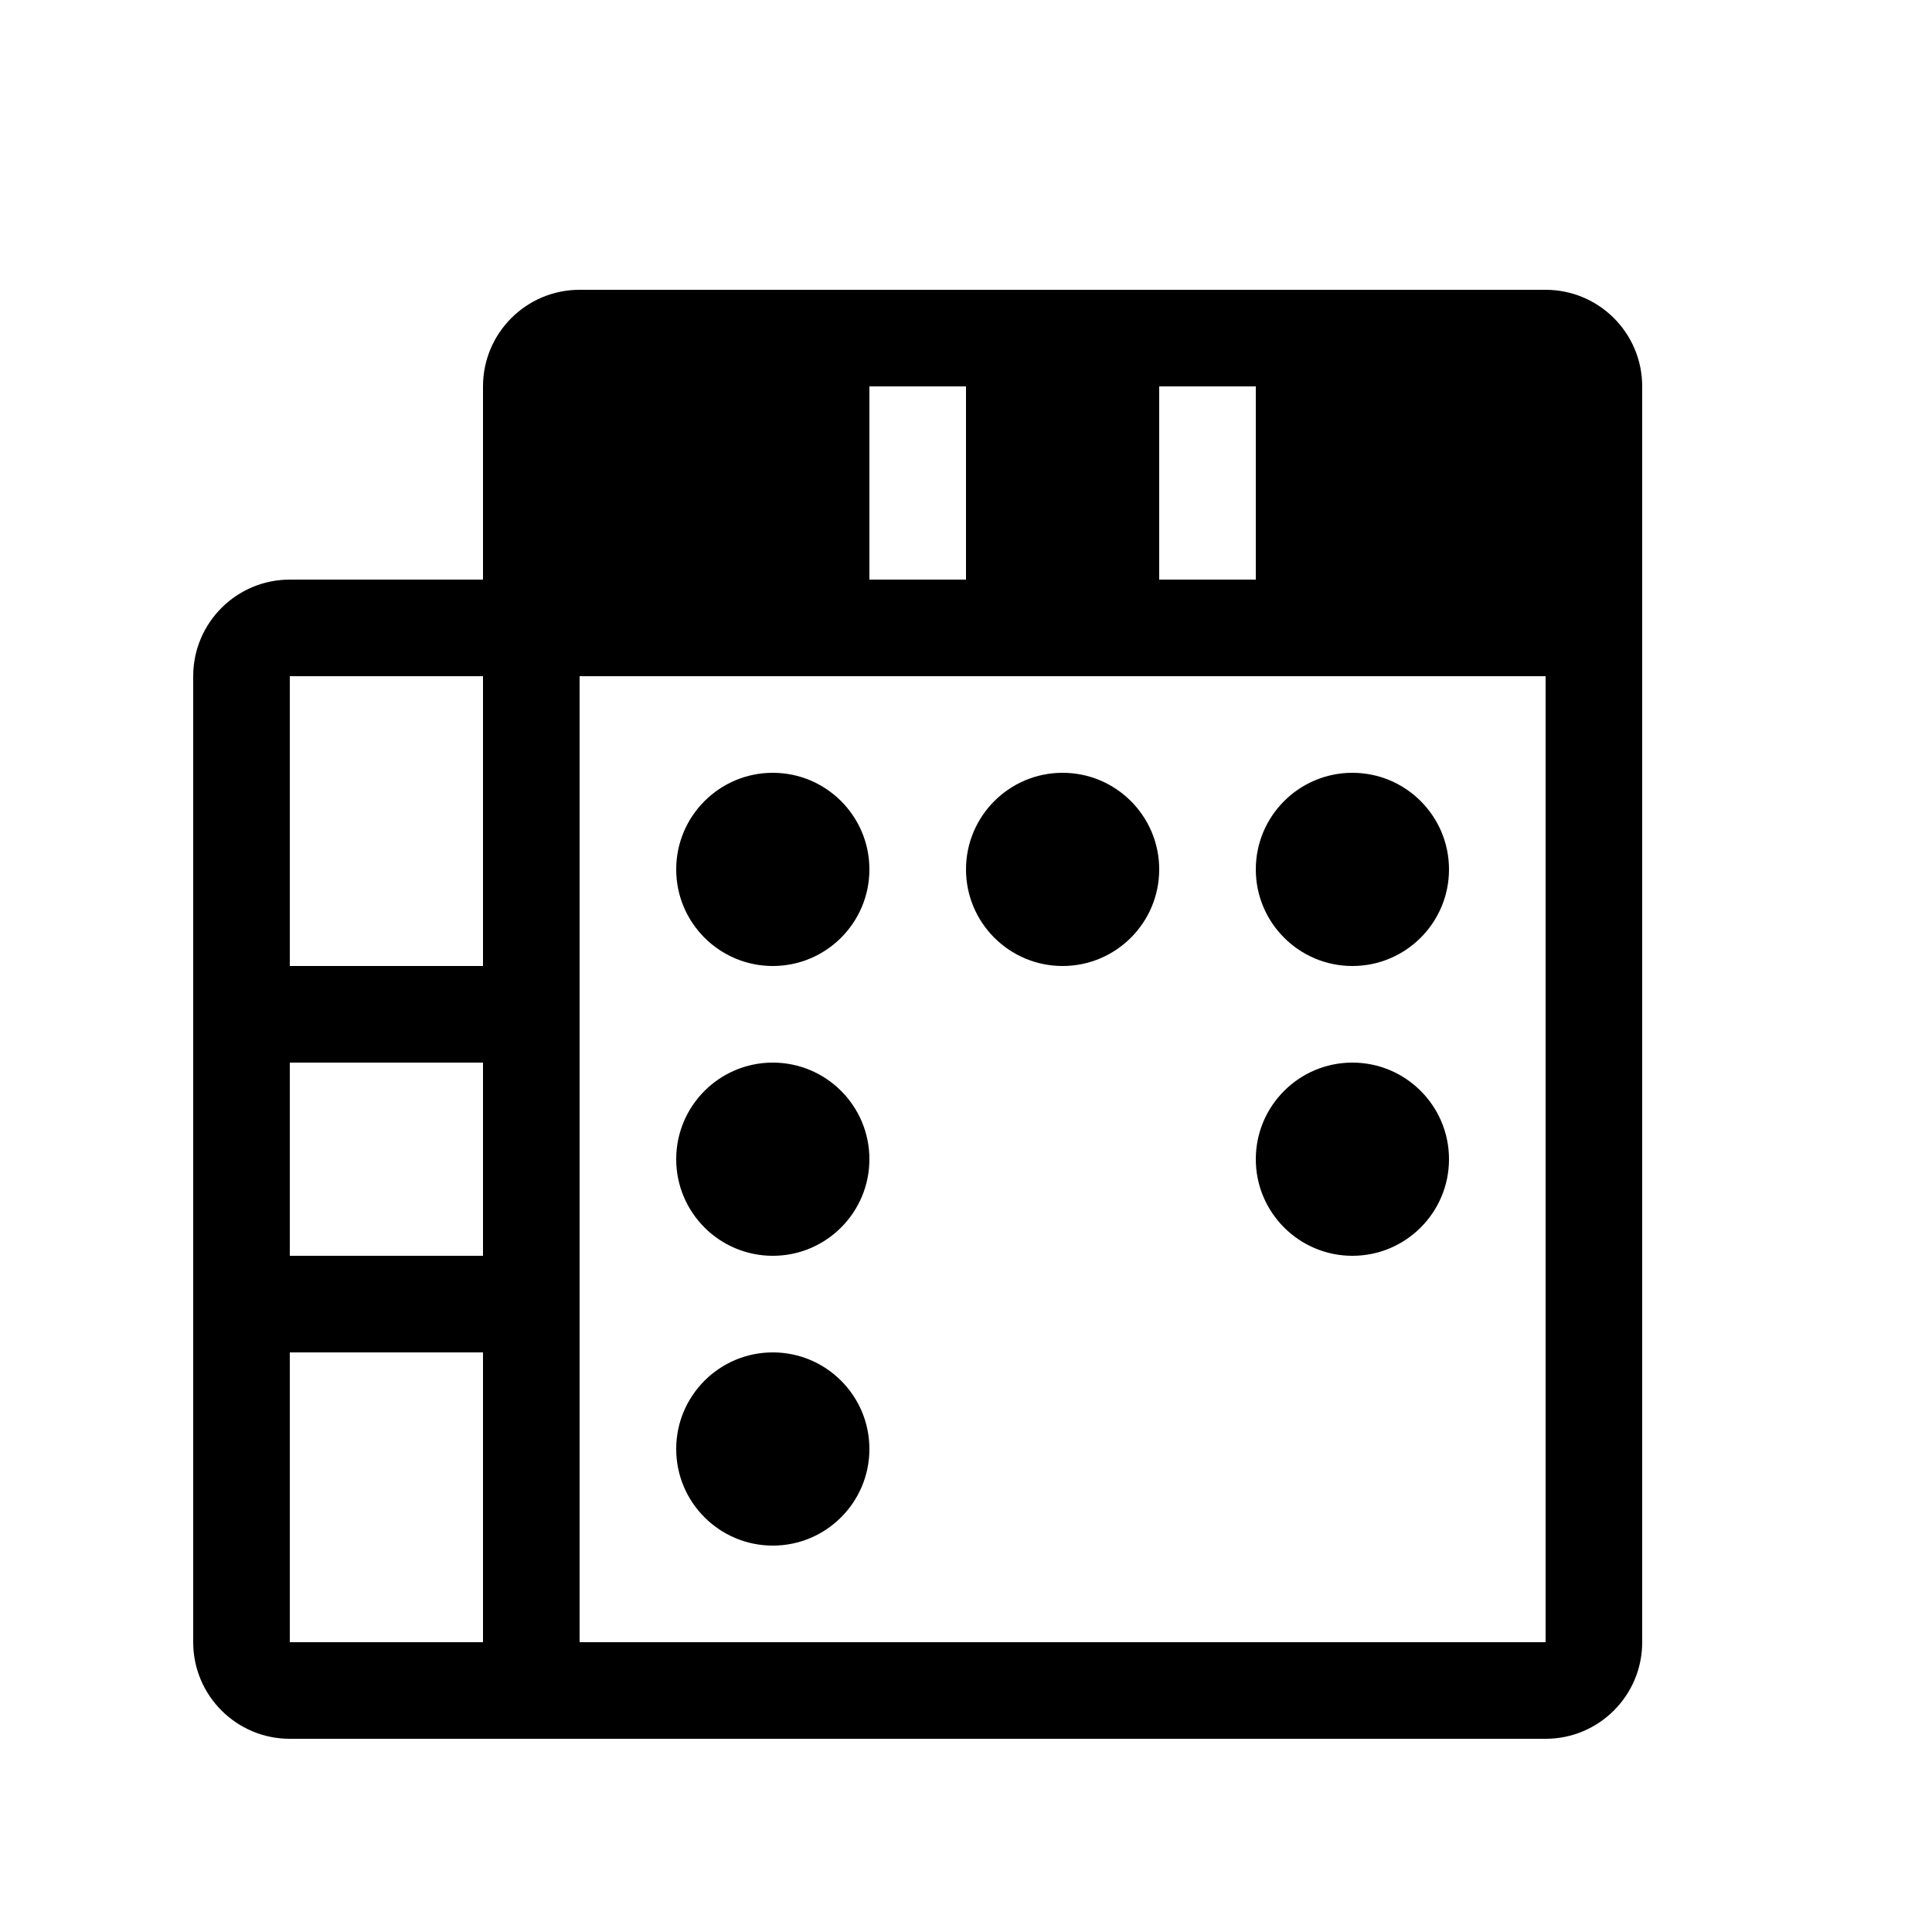 <?xml version="1.0" encoding="UTF-8" standalone="no"?>
<!DOCTYPE svg PUBLIC "-//W3C//DTD SVG 1.1//EN" "http://www.w3.org/Graphics/SVG/1.1/DTD/svg11.dtd">
<svg width="20px" height="20px" version="1.1" xmlns="http://www.w3.org/2000/svg" xmlns:xlink="http://www.w3.org/1999/xlink" xml:space="preserve" xmlns:serif="http://www.serif.com/" style="fill-rule:evenodd;clip-rule:evenodd;stroke-linejoin:round;stroke-miterlimit:2;">
    <rect x="0" y="0" width="20" height="20" style="fill-opacity:0;"/>
    <g transform="matrix(1,0,0,1,0,1)">
        <path d="M2,16L2,6C2,5.448 2.448,5 3,5L5,5L5,3C5,2.448 5.448,2 6,2L16,2C16.552,2 17,2.448 17,3L17,16C17,16.552 16.552,17 16,17L3,17C2.448,17 2,16.552 2,16ZM5,13L3,13L3,16L5,16L5,13ZM6,6L6,16L16,16L16,6L6,6ZM8,13C8.552,13 9,13.448 9,14C9,14.552 8.552,15 8,15C7.448,15 7,14.552 7,14C7,13.448 7.448,13 8,13ZM3,10L3,12L5,12L5,10L3,10ZM14,10C14.552,10 15,10.448 15,11C15,11.552 14.552,12 14,12C13.448,12 13,11.552 13,11C13,10.448 13.448,10 14,10ZM8,10C8.552,10 9,10.448 9,11C9,11.552 8.552,12 8,12C7.448,12 7,11.552 7,11C7,10.448 7.448,10 8,10ZM5,9L5,6L3,6L3,9L5,9ZM8,7C8.552,7 9,7.448 9,8C9,8.552 8.552,9 8,9C7.448,9 7,8.552 7,8C7,7.448 7.448,7 8,7ZM11,7C11.552,7 12,7.448 12,8C12,8.552 11.552,9 11,9C10.448,9 10,8.552 10,8C10,7.448 10.448,7 11,7ZM14,7C14.552,7 15,7.448 15,8C15,8.552 14.552,9 14,9C13.448,9 13,8.552 13,8C13,7.448 13.448,7 14,7ZM9,3L9,5L10,5L10,3L9,3ZM12,3L12,5L13,5L13,3L12,3Z" style="fill:black;"/>
    </g>
</svg>
